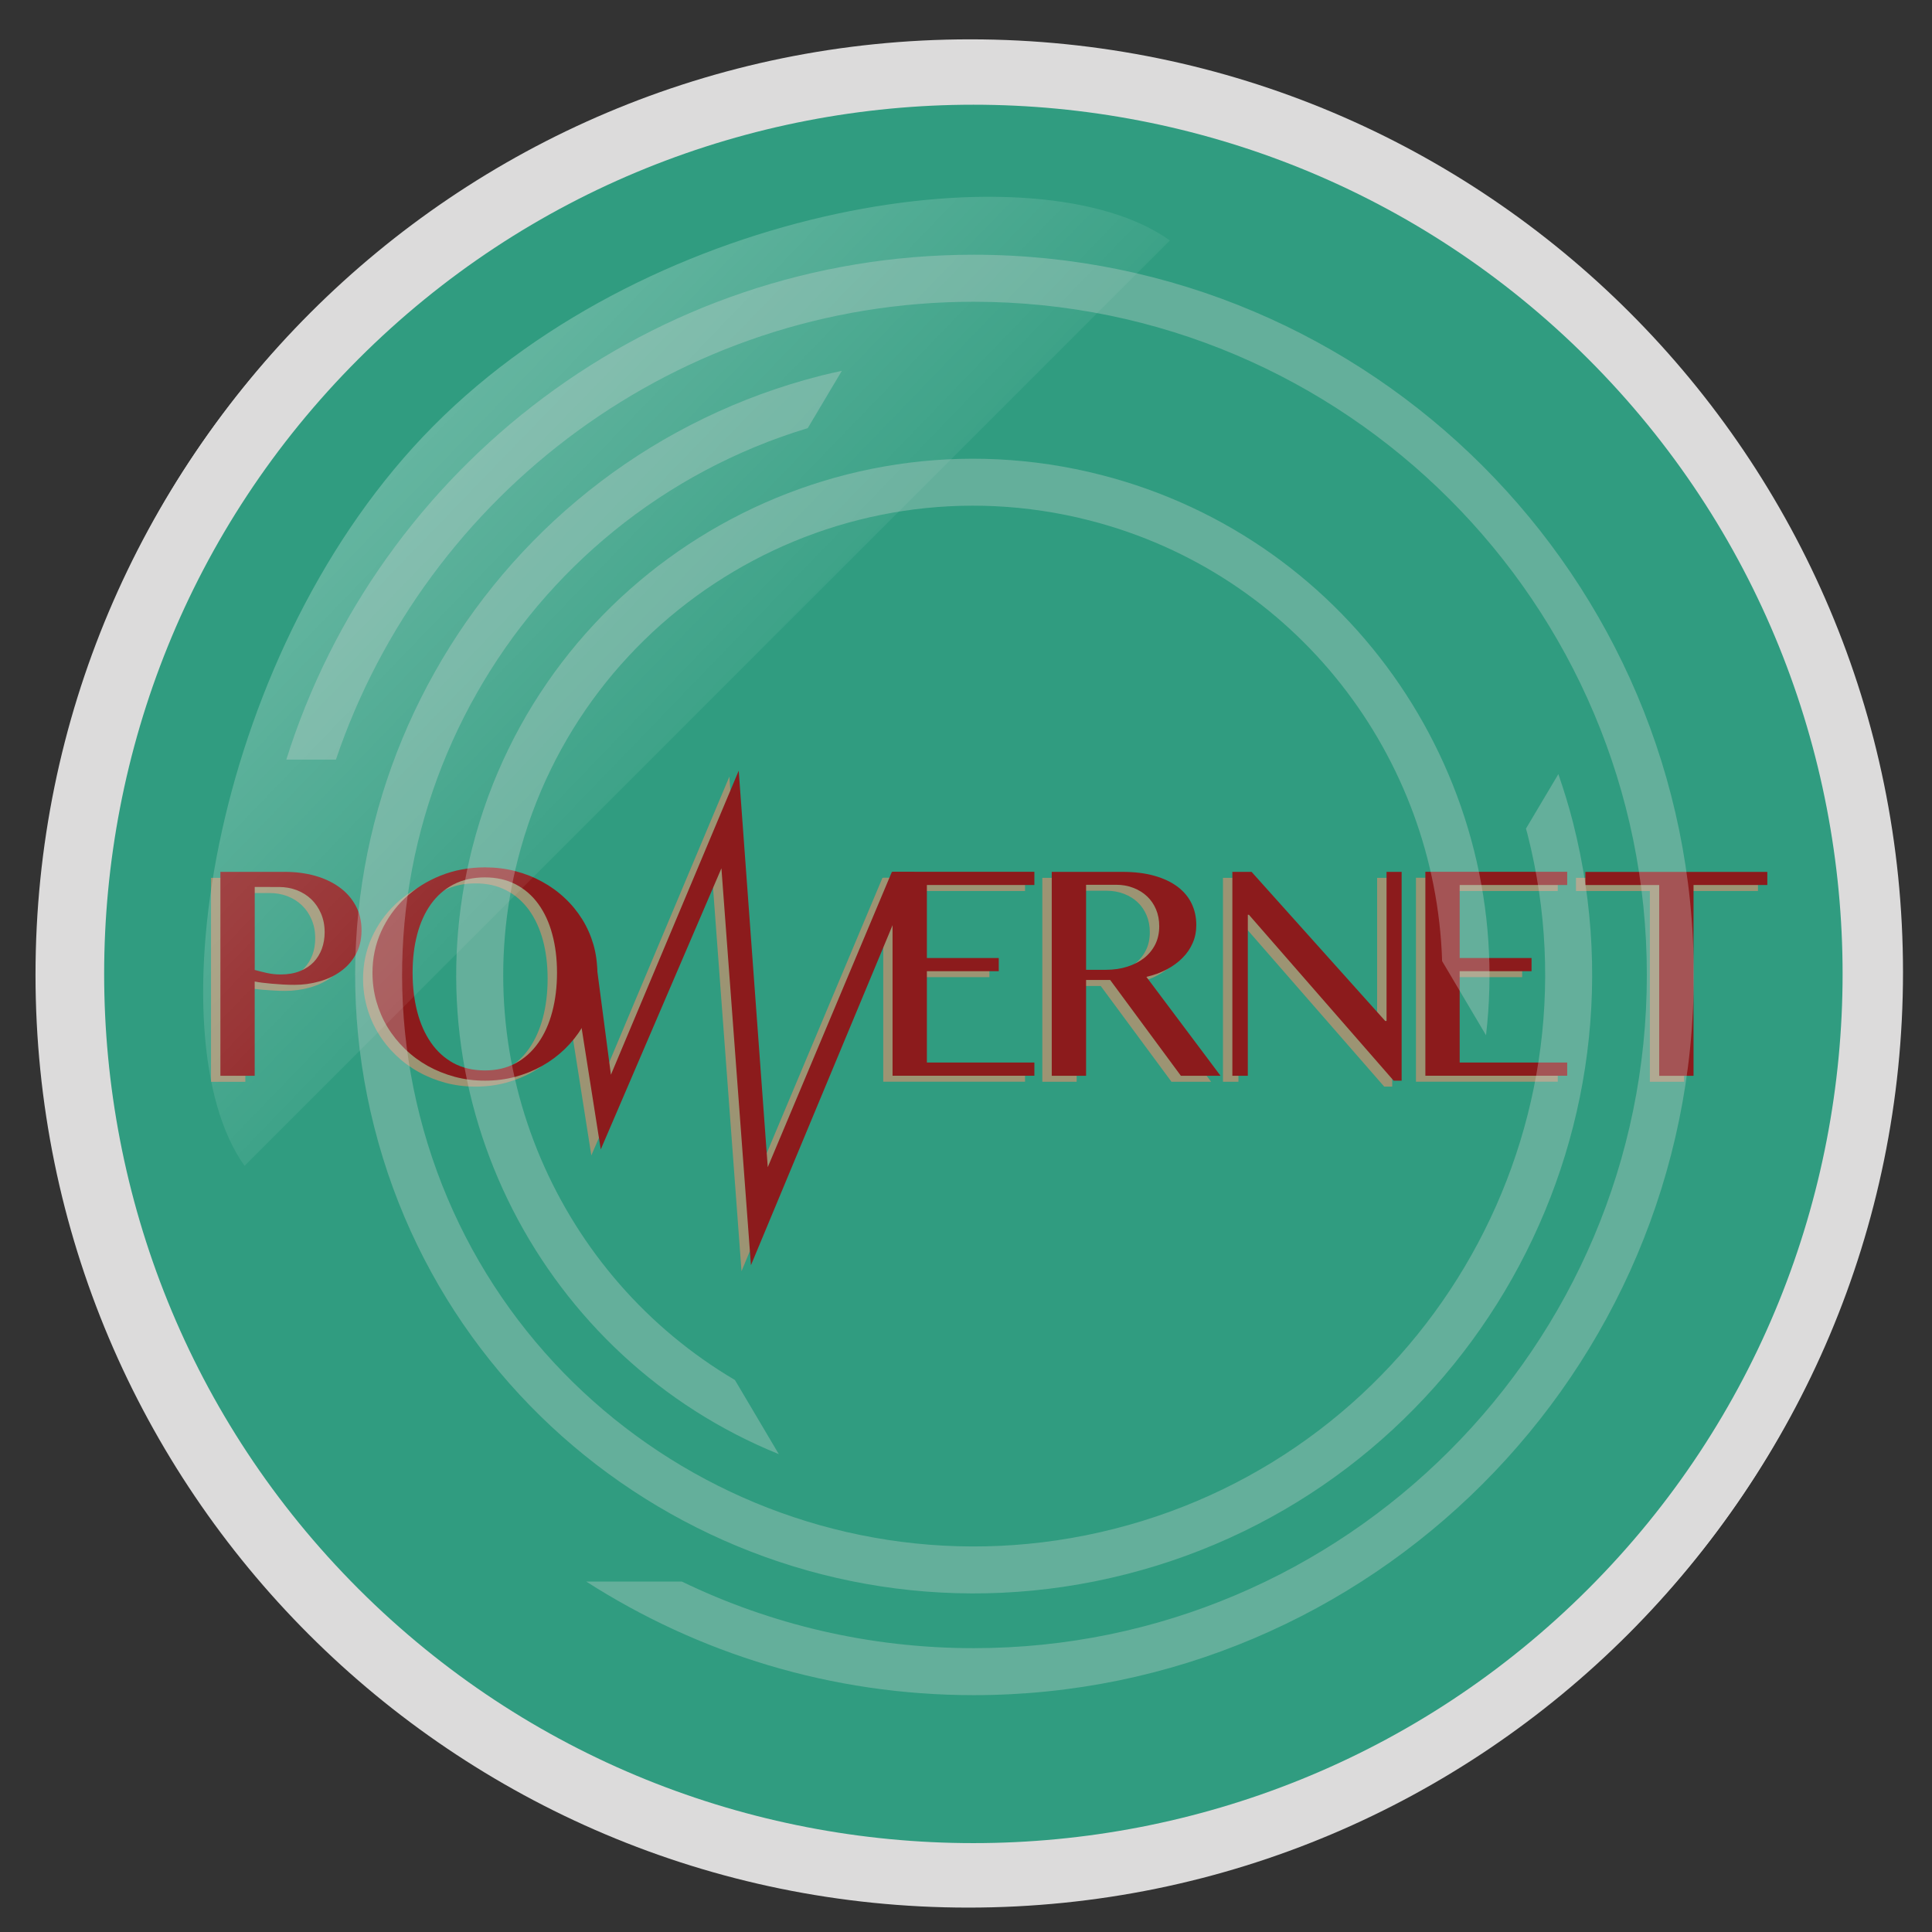 <?xml version="1.0" encoding="utf-8"?>
<!-- Generator: Adobe Illustrator 16.0.0, SVG Export Plug-In . SVG Version: 6.00 Build 0)  -->
<!DOCTYPE svg PUBLIC "-//W3C//DTD SVG 1.1//EN" "http://www.w3.org/Graphics/SVG/1.1/DTD/svg11.dtd">
<svg version="1.1" id="Layer_1" xmlns="http://www.w3.org/2000/svg" xmlns:xlink="http://www.w3.org/1999/xlink" x="0px" y="0px"
	 width="52.5px" height="52.5px" viewBox="0 0 52.5 52.5" enable-background="new 0 0 52.5 52.5" xml:space="preserve">
<rect x="0" y="0" width="52.5" height="52.5" fill="#333333" stroke="none"/>
<g>
	<path fill="#DCDBDB" d="M26.363,1.069c-13.999,0-25.349,11.35-25.349,25.349c0,14,11.35,25.349,25.349,25.349
		c14,0,25.349-11.349,25.349-25.349C51.712,12.419,40.363,1.069,26.363,1.069z M26.363,47.331c-11.55,0-20.912-9.362-20.912-20.913
		c0-11.549,9.362-20.912,20.912-20.912s20.913,9.363,20.913,20.912C47.276,37.969,37.913,47.331,26.363,47.331z"/>
	<g>
		<path fill="#8C1B1C" d="M42.999,9.687c-9.215-9.214-24.205-9.214-33.42,0c-9.213,9.214-9.213,24.205,0,33.419
			c9.215,9.213,24.205,9.213,33.42,0C52.212,33.892,52.212,18.9,42.999,9.687z"/>
		<g>
			<path fill="#8C1B1C" d="M15.764,26.09l0.42,3.208l3.474-8.262l0.788,10.775l3.374-8.026h0.621l-4.452,10.689l-0.801-10.786
				l-3.28,7.64l-0.766-4.866L15.764,26.09z"/>
			<path fill="#8C1B1C" d="M5.573,23.785h1.754c0.288,0,0.561,0.035,0.812,0.106c0.254,0.07,0.475,0.174,0.661,0.307
				c0.187,0.135,0.335,0.3,0.444,0.497c0.108,0.198,0.163,0.423,0.163,0.677c0,0.253-0.052,0.473-0.157,0.658
				c-0.104,0.186-0.242,0.34-0.412,0.461c-0.172,0.123-0.366,0.214-0.584,0.275c-0.217,0.061-0.439,0.09-0.667,0.09
				c-0.097,0-0.198-0.003-0.303-0.008c-0.104-0.007-0.206-0.015-0.306-0.022c-0.098-0.01-0.188-0.019-0.271-0.029
				c-0.082-0.01-0.149-0.021-0.203-0.033v2.563H5.573V23.785z M6.505,26.45c0.103,0.029,0.215,0.058,0.336,0.084
				c0.121,0.027,0.243,0.04,0.367,0.04c0.2,0,0.376-0.03,0.526-0.091c0.149-0.061,0.273-0.142,0.373-0.246
				c0.098-0.103,0.173-0.225,0.223-0.363c0.05-0.14,0.075-0.291,0.075-0.449c0-0.186-0.032-0.354-0.098-0.506
				c-0.064-0.151-0.152-0.281-0.265-0.389S7.8,24.341,7.649,24.283s-0.312-0.086-0.486-0.086H6.505V26.45z"/>
			<path fill="#8C1B1C" d="M12.763,29.459c-0.286,0-0.561-0.035-0.822-0.105c-0.263-0.071-0.507-0.169-0.734-0.297
				c-0.227-0.127-0.432-0.279-0.619-0.459c-0.185-0.18-0.343-0.377-0.474-0.595c-0.132-0.217-0.232-0.449-0.303-0.7
				c-0.071-0.25-0.106-0.51-0.106-0.777c0-0.397,0.079-0.771,0.236-1.119c0.158-0.347,0.374-0.649,0.646-0.909
				c0.274-0.259,0.598-0.463,0.971-0.612c0.372-0.149,0.774-0.224,1.205-0.224c0.285,0,0.559,0.035,0.82,0.102
				c0.263,0.068,0.508,0.164,0.732,0.288s0.431,0.272,0.615,0.446c0.188,0.174,0.346,0.366,0.476,0.579
				c0.132,0.212,0.231,0.44,0.303,0.685c0.071,0.245,0.106,0.5,0.106,0.765c0,0.268-0.035,0.527-0.106,0.777
				c-0.071,0.251-0.171,0.483-0.303,0.7c-0.13,0.218-0.288,0.415-0.476,0.595c-0.185,0.18-0.391,0.332-0.615,0.459
				c-0.225,0.128-0.47,0.226-0.732,0.297C13.321,29.424,13.048,29.459,12.763,29.459z M12.763,29.181
				c0.314,0,0.594-0.065,0.837-0.198c0.243-0.134,0.447-0.318,0.614-0.555c0.166-0.237,0.292-0.518,0.377-0.842
				c0.086-0.324,0.129-0.678,0.129-1.061c0-0.38-0.043-0.729-0.129-1.045c-0.085-0.316-0.211-0.591-0.377-0.819
				c-0.167-0.23-0.371-0.408-0.614-0.535s-0.522-0.189-0.837-0.189c-0.325,0-0.609,0.062-0.854,0.189s-0.449,0.305-0.613,0.535
				c-0.166,0.229-0.29,0.503-0.374,0.819c-0.085,0.316-0.126,0.665-0.126,1.045c0,0.383,0.041,0.736,0.126,1.061
				c0.084,0.324,0.208,0.604,0.374,0.842c0.164,0.236,0.369,0.421,0.613,0.555C12.153,29.115,12.438,29.181,12.763,29.181z"/>
			<path fill="#8C1B1C" d="M27.692,23.785v0.359h-2.922v1.983h1.953v0.358h-1.953v2.482h2.922v0.358h-3.854v-5.542H27.692z"/>
			<path fill="#8C1B1C" d="M28.163,23.785h1.918c0.333,0,0.626,0.036,0.877,0.109c0.252,0.072,0.462,0.172,0.631,0.301
				c0.168,0.127,0.293,0.279,0.377,0.456c0.085,0.177,0.126,0.37,0.126,0.579c0,0.174-0.031,0.336-0.097,0.486
				s-0.156,0.285-0.276,0.406s-0.263,0.226-0.429,0.313c-0.166,0.089-0.352,0.156-0.555,0.203l2.015,2.688h-1.077l-1.923-2.603
				h-0.654v2.603h-0.933V23.785z M29.096,26.445h0.54c0.208,0,0.402-0.027,0.579-0.083c0.175-0.057,0.329-0.136,0.459-0.237
				c0.129-0.102,0.23-0.225,0.302-0.371c0.073-0.146,0.108-0.31,0.108-0.492c0-0.165-0.028-0.316-0.086-0.455
				s-0.138-0.257-0.242-0.356c-0.104-0.098-0.229-0.176-0.371-0.23c-0.144-0.057-0.301-0.086-0.472-0.086h-0.817V26.445z"/>
			<path fill="#8C1B1C" d="M33.073,23.785h0.521l3.632,4.053h0.034v-4.053h0.411v5.674h-0.217l-3.932-4.506h-0.03v4.374h-0.42
				V23.785z"/>
			<path fill="#8C1B1C" d="M42.17,23.785v0.359h-2.921v1.983h1.953v0.358h-1.953v2.482h2.921v0.358h-3.854v-5.542H42.17z"/>
			<path fill="#8C1B1C" d="M47.609,23.785v0.359h-2.006v5.183h-0.933v-5.183h-2.007v-0.359H47.609z"/>
		</g>
		<g>
			<path fill="#9C9473" d="M16.019,25.928l0.421,3.208l3.474-8.263L20.7,31.648l3.374-8.025h0.622l-4.452,10.689l-0.802-10.785
				l-3.279,7.638L15.396,26.3L16.019,25.928z"/>
			<path fill="#9C9473" d="M5.828,23.623h1.754c0.289,0,0.56,0.035,0.813,0.106c0.254,0.07,0.473,0.173,0.66,0.308
				c0.188,0.134,0.336,0.299,0.445,0.496c0.107,0.198,0.163,0.423,0.163,0.676c0,0.254-0.053,0.474-0.157,0.659
				c-0.104,0.187-0.243,0.34-0.413,0.461c-0.171,0.123-0.365,0.215-0.583,0.274c-0.218,0.061-0.44,0.091-0.668,0.091
				c-0.096,0-0.197-0.003-0.303-0.009c-0.104-0.006-0.206-0.013-0.305-0.022c-0.099-0.009-0.188-0.018-0.271-0.027
				c-0.082-0.012-0.15-0.022-0.203-0.034v2.563H5.828V23.623z M6.761,26.288c0.103,0.028,0.215,0.058,0.336,0.084
				s0.242,0.04,0.366,0.04c0.2,0,0.376-0.031,0.526-0.091s0.274-0.143,0.373-0.245c0.099-0.104,0.173-0.226,0.224-0.365
				c0.05-0.14,0.075-0.289,0.075-0.448c0-0.187-0.033-0.354-0.098-0.506s-0.153-0.281-0.265-0.389
				c-0.112-0.107-0.243-0.19-0.394-0.248c-0.15-0.057-0.312-0.086-0.486-0.086H6.761V26.288z"/>
			<path fill="#9C9473" d="M13.018,29.297c-0.286,0-0.561-0.035-0.823-0.105c-0.261-0.071-0.506-0.17-0.732-0.296
				c-0.227-0.127-0.433-0.28-0.619-0.46c-0.186-0.18-0.344-0.378-0.475-0.594c-0.131-0.217-0.232-0.45-0.303-0.701
				c-0.07-0.25-0.105-0.51-0.105-0.777c0-0.398,0.078-0.771,0.235-1.118s0.374-0.651,0.647-0.91c0.274-0.26,0.598-0.463,0.97-0.612
				c0.373-0.149,0.774-0.223,1.205-0.223c0.285,0,0.56,0.033,0.821,0.102c0.262,0.067,0.506,0.163,0.731,0.288
				c0.226,0.122,0.431,0.271,0.616,0.445c0.186,0.173,0.344,0.367,0.476,0.578c0.13,0.212,0.231,0.44,0.303,0.685
				c0.07,0.245,0.105,0.5,0.105,0.766c0,0.268-0.035,0.527-0.105,0.777c-0.071,0.251-0.173,0.484-0.303,0.701
				c-0.132,0.216-0.29,0.414-0.476,0.594s-0.391,0.333-0.616,0.46c-0.226,0.126-0.47,0.225-0.731,0.296
				C13.577,29.262,13.303,29.297,13.018,29.297z M13.018,29.02c0.315,0,0.594-0.067,0.837-0.199
				c0.243-0.133,0.447-0.317,0.614-0.556c0.166-0.235,0.292-0.518,0.378-0.841c0.085-0.325,0.127-0.678,0.127-1.061
				c0-0.381-0.042-0.729-0.127-1.045c-0.086-0.317-0.212-0.59-0.378-0.82c-0.167-0.23-0.371-0.407-0.614-0.534
				s-0.521-0.191-0.837-0.191c-0.324,0-0.608,0.064-0.854,0.191c-0.244,0.127-0.448,0.304-0.613,0.534s-0.29,0.503-0.374,0.82
				c-0.084,0.316-0.125,0.664-0.125,1.045c0,0.383,0.041,0.735,0.125,1.061c0.084,0.323,0.209,0.605,0.374,0.841
				c0.165,0.238,0.369,0.423,0.613,0.556C12.409,28.952,12.693,29.02,13.018,29.02z"/>
			<path fill="#9C9473" d="M27.947,23.623v0.357h-2.921v1.984h1.953v0.358h-1.953v2.483h2.921v0.358h-3.854v-5.542H27.947z"/>
			<path fill="#9C9473" d="M28.419,23.623h1.918c0.332,0,0.625,0.036,0.877,0.108s0.461,0.172,0.629,0.301
				c0.169,0.129,0.295,0.28,0.379,0.457s0.125,0.369,0.125,0.579c0,0.173-0.031,0.336-0.097,0.486
				c-0.065,0.149-0.157,0.285-0.276,0.405c-0.119,0.122-0.262,0.227-0.428,0.314c-0.167,0.089-0.352,0.157-0.555,0.203l2.015,2.688
				h-1.078l-1.922-2.604h-0.654v2.604h-0.933V23.623z M29.352,26.283h0.538c0.21,0,0.403-0.027,0.58-0.084
				c0.176-0.056,0.33-0.135,0.459-0.236c0.13-0.102,0.23-0.226,0.303-0.371s0.107-0.31,0.107-0.493c0-0.165-0.027-0.315-0.085-0.454
				s-0.139-0.258-0.243-0.356s-0.229-0.176-0.371-0.231s-0.301-0.085-0.471-0.085h-0.817V26.283z"/>
			<path fill="#9C9473" d="M33.328,23.623h0.521l3.632,4.052h0.035v-4.052h0.411v5.674h-0.217l-3.933-4.508h-0.03v4.376h-0.42
				V23.623z"/>
			<path fill="#9C9473" d="M42.425,23.623v0.357h-2.921v1.984h1.953v0.358h-1.953v2.483h2.921v0.358h-3.854v-5.542H42.425z"/>
			<path fill="#9C9473" d="M47.864,23.623v0.357h-2.006v5.185h-0.933V23.98H42.92v-0.357H47.864z"/>
		</g>
		<linearGradient id="SVGID_1_" gradientUnits="userSpaceOnUse" x1="9.448" y1="9.762" x2="21.701" y2="21.592">
			<stop  offset="0.005" style="stop-color:#FFFFFF"/>
			<stop  offset="1" style="stop-color:#FFFFFF;stop-opacity:0"/>
		</linearGradient>
		<path opacity="0.3" fill="url(#SVGID_1_)" d="M31.629,6.465L6.484,31.61c-2.507-3.494-0.841-14.089,5.13-20.104
			C17.674,5.402,28.085,3.923,31.629,6.465z"/>
	</g>
	<g opacity="0.3">
		<path fill="#DCDBDB" d="M20.021,37.431c-4.771-2.812-7.338-8.533-5.896-14.16c1.746-6.818,8.714-10.944,15.532-9.198
			c5.625,1.441,9.408,6.439,9.581,11.975l1.194,2.015c0.805-6.867-3.58-13.463-10.459-15.226
			c-7.501-1.921-15.164,2.618-17.086,10.117c-1.762,6.881,1.916,13.897,8.327,16.492L20.021,37.431z"/>
		<path fill="#DCDBDB" d="M26.508,6.853c-8.754,0-16.184,5.777-18.677,13.721h1.348C11.625,13.347,18.467,8.13,26.508,8.13
			c10.088,0,18.294,8.206,18.294,18.293c0,10.088-8.206,18.294-18.294,18.294c-2.839,0-5.528-0.649-7.928-1.808h-2.599
			c3.043,1.949,6.653,3.085,10.526,3.085c10.79,0,19.57-8.779,19.57-19.571C46.078,15.632,37.298,6.853,26.508,6.853z"/>
		<path fill="#DCDBDB" d="M41.516,22.447c0.013,0.051,0.029,0.1,0.042,0.15c2.109,8.299-2.926,16.767-11.224,18.876
			c-8.3,2.109-16.767-2.926-18.877-11.225C9.405,22.181,14.11,13.953,22,11.564l0.926-1.556c-0.187,0.041-0.373,0.08-0.558,0.127
			C13.387,12.419,7.937,21.583,10.22,30.563c2.283,8.981,11.447,14.431,20.428,12.146c8.981-2.282,14.431-11.446,12.147-20.428
			c-0.114-0.448-0.25-0.886-0.398-1.316L41.516,22.447z"/>
	</g>
</g>
<g>
	<path fill="#DCDBDB" d="M26.314,1.139c-13.999,0-25.349,11.35-25.349,25.349c0,14,11.35,25.349,25.349,25.349
		s25.349-11.349,25.349-25.349C51.663,12.488,40.313,1.139,26.314,1.139z M26.314,47.4c-11.55,0-20.913-9.362-20.913-20.913
		c0-11.549,9.363-20.912,20.913-20.912s20.913,9.363,20.913,20.912C47.228,38.038,37.864,47.4,26.314,47.4z"/>
	<g>
		<path fill="#309C80" d="M43.16,9.756c-9.215-9.214-24.205-9.214-33.42,0c-9.213,9.214-9.213,24.205,0,33.419
			c9.215,9.213,24.205,9.213,33.42,0C52.374,33.961,52.374,18.97,43.16,9.756z"/>
		<g>
			<g>
				<path fill="#9C9473" d="M15.925,26.159l0.42,3.208l3.475-8.263l0.787,10.776l3.373-8.026h0.622l-4.452,10.689l-0.801-10.786
					l-3.28,7.64l-0.766-4.866L15.925,26.159z"/>
				<path fill="#9C9473" d="M5.734,23.854h1.754c0.288,0,0.561,0.035,0.813,0.106c0.253,0.07,0.473,0.173,0.66,0.307
					c0.187,0.135,0.336,0.3,0.444,0.497c0.108,0.198,0.163,0.423,0.163,0.677c0,0.253-0.052,0.473-0.156,0.658
					C9.308,26.285,9.17,26.439,9,26.561c-0.171,0.123-0.366,0.214-0.584,0.275c-0.217,0.06-0.439,0.09-0.667,0.09
					c-0.098,0-0.197-0.003-0.303-0.009c-0.104-0.006-0.206-0.014-0.305-0.021c-0.099-0.01-0.189-0.019-0.271-0.029
					c-0.083-0.01-0.15-0.021-0.203-0.033v2.563H5.734V23.854z M6.667,26.52c0.102,0.029,0.215,0.057,0.336,0.083
					c0.12,0.027,0.242,0.041,0.366,0.041c0.2,0,0.376-0.03,0.526-0.091c0.149-0.061,0.273-0.142,0.373-0.246
					c0.098-0.104,0.173-0.225,0.223-0.364c0.051-0.139,0.075-0.29,0.075-0.448c0-0.186-0.032-0.354-0.098-0.506
					c-0.064-0.152-0.152-0.281-0.265-0.389s-0.242-0.19-0.394-0.248c-0.15-0.057-0.312-0.085-0.486-0.085H6.667V26.52z"/>
				<path fill="#9C9473" d="M12.924,29.528c-0.286,0-0.561-0.035-0.823-0.105c-0.262-0.071-0.506-0.17-0.732-0.297
					c-0.228-0.127-0.433-0.279-0.619-0.459c-0.186-0.18-0.344-0.377-0.475-0.595c-0.131-0.217-0.232-0.449-0.303-0.7
					c-0.071-0.25-0.106-0.51-0.106-0.777c0-0.397,0.079-0.771,0.236-1.119c0.158-0.347,0.374-0.65,0.647-0.909
					s0.598-0.463,0.971-0.612c0.371-0.149,0.773-0.224,1.204-0.224c0.286,0,0.559,0.035,0.821,0.102
					c0.262,0.068,0.506,0.164,0.731,0.288c0.225,0.124,0.431,0.272,0.616,0.446c0.186,0.173,0.345,0.366,0.475,0.579
					c0.133,0.211,0.232,0.44,0.303,0.685c0.071,0.245,0.106,0.5,0.106,0.765c0,0.268-0.035,0.527-0.106,0.777
					c-0.07,0.251-0.17,0.483-0.303,0.7c-0.13,0.218-0.289,0.415-0.475,0.595s-0.392,0.332-0.616,0.459
					c-0.226,0.127-0.47,0.226-0.731,0.297C13.482,29.493,13.21,29.528,12.924,29.528z M12.924,29.25
					c0.314,0,0.593-0.066,0.837-0.199c0.243-0.133,0.447-0.317,0.614-0.554c0.166-0.237,0.292-0.518,0.378-0.842
					c0.085-0.324,0.128-0.678,0.128-1.061c0-0.381-0.043-0.729-0.128-1.046c-0.086-0.315-0.212-0.59-0.378-0.819
					c-0.167-0.229-0.371-0.407-0.614-0.534c-0.244-0.127-0.522-0.19-0.837-0.19c-0.325,0-0.608,0.063-0.854,0.19
					c-0.244,0.127-0.449,0.305-0.613,0.534c-0.166,0.229-0.29,0.504-0.374,0.819c-0.084,0.317-0.126,0.665-0.126,1.046
					c0,0.383,0.042,0.736,0.126,1.061s0.208,0.604,0.374,0.842c0.164,0.236,0.369,0.421,0.613,0.554
					C12.315,29.184,12.599,29.25,12.924,29.25z"/>
				<path fill="#9C9473" d="M27.854,23.854v0.358h-2.921v1.984h1.953v0.357h-1.953v2.483h2.921v0.358h-3.853v-5.542H27.854z"/>
				<path fill="#9C9473" d="M28.324,23.854h1.919c0.332,0,0.625,0.036,0.876,0.108c0.253,0.073,0.462,0.173,0.631,0.302
					c0.168,0.127,0.294,0.279,0.377,0.456c0.085,0.177,0.126,0.37,0.126,0.579c0,0.174-0.031,0.336-0.097,0.486
					S32,26.071,31.88,26.192c-0.119,0.121-0.262,0.225-0.428,0.313c-0.167,0.089-0.352,0.156-0.556,0.203l2.015,2.688h-1.077
					l-1.923-2.603h-0.654v2.603h-0.933V23.854z M29.257,26.515h0.54c0.208,0,0.402-0.027,0.579-0.083
					c0.176-0.057,0.329-0.136,0.459-0.237c0.129-0.103,0.23-0.225,0.303-0.371s0.107-0.31,0.107-0.492
					c0-0.166-0.028-0.316-0.086-0.455s-0.139-0.258-0.242-0.356c-0.104-0.099-0.229-0.176-0.371-0.231s-0.301-0.085-0.471-0.085
					h-0.818V26.515z"/>
				<path fill="#9C9473" d="M33.234,23.854h0.521l3.632,4.052h0.035v-4.052h0.41v5.674h-0.217l-3.932-4.507h-0.03v4.375h-0.42
					V23.854z"/>
				<path fill="#9C9473" d="M42.331,23.854v0.358H39.41v1.984h1.953v0.357H39.41v2.483h2.921v0.358h-3.854v-5.542H42.331z"/>
				<path fill="#9C9473" d="M47.771,23.854v0.358h-2.006v5.184h-0.932v-5.184h-2.008v-0.358H47.771z"/>
			</g>
			<g>
				<path fill="#8C1B1C" d="M16.18,25.997l0.421,3.208l3.473-8.263l0.789,10.775l3.373-8.025h0.622l-4.452,10.689l-0.802-10.786
					l-3.279,7.639l-0.767-4.866L16.18,25.997z"/>
				<path fill="#8C1B1C" d="M5.989,23.692h1.754c0.289,0,0.56,0.035,0.814,0.105c0.253,0.071,0.473,0.174,0.66,0.309
					c0.187,0.133,0.334,0.298,0.444,0.496c0.108,0.198,0.163,0.423,0.163,0.676c0,0.254-0.053,0.474-0.157,0.658
					c-0.104,0.188-0.243,0.341-0.413,0.462c-0.172,0.123-0.365,0.215-0.583,0.273c-0.218,0.062-0.44,0.091-0.667,0.091
					c-0.098,0-0.198-0.002-0.304-0.008c-0.104-0.006-0.206-0.014-0.304-0.022c-0.1-0.009-0.189-0.019-0.271-0.028
					c-0.083-0.011-0.15-0.021-0.204-0.033v2.563H5.989V23.692z M6.922,26.357c0.103,0.028,0.215,0.058,0.336,0.084
					S7.5,26.48,7.624,26.48c0.2,0,0.376-0.03,0.526-0.091c0.151-0.059,0.274-0.142,0.374-0.245c0.098-0.104,0.172-0.225,0.223-0.364
					s0.075-0.29,0.075-0.448c0-0.187-0.033-0.354-0.098-0.506s-0.153-0.281-0.265-0.39c-0.112-0.106-0.244-0.189-0.394-0.247
					c-0.15-0.057-0.312-0.086-0.486-0.086H6.922V26.357z"/>
				<path fill="#8C1B1C" d="M13.179,29.366c-0.286,0-0.561-0.035-0.822-0.105c-0.262-0.071-0.507-0.17-0.734-0.296
					c-0.226-0.127-0.432-0.28-0.617-0.46s-0.345-0.378-0.476-0.594c-0.131-0.218-0.231-0.451-0.303-0.702
					c-0.07-0.25-0.105-0.509-0.105-0.776c0-0.398,0.078-0.771,0.235-1.118c0.158-0.348,0.374-0.651,0.648-0.91
					c0.273-0.26,0.596-0.463,0.969-0.612s0.774-0.223,1.205-0.223c0.285,0,0.56,0.033,0.821,0.101
					c0.263,0.068,0.507,0.164,0.731,0.288c0.226,0.123,0.432,0.271,0.617,0.446c0.186,0.173,0.343,0.367,0.475,0.578
					c0.131,0.212,0.232,0.44,0.303,0.685c0.07,0.245,0.105,0.5,0.105,0.766c0,0.268-0.035,0.526-0.105,0.776
					c-0.07,0.251-0.172,0.484-0.303,0.702c-0.132,0.216-0.289,0.414-0.475,0.594s-0.392,0.333-0.617,0.46
					c-0.225,0.126-0.469,0.225-0.731,0.296C13.738,29.331,13.464,29.366,13.179,29.366z M13.179,29.088
					c0.315,0,0.594-0.066,0.838-0.198c0.242-0.133,0.447-0.318,0.613-0.556c0.166-0.236,0.293-0.518,0.377-0.841
					c0.086-0.325,0.129-0.678,0.129-1.061c0-0.381-0.043-0.729-0.129-1.045c-0.084-0.317-0.211-0.59-0.377-0.82
					s-0.371-0.408-0.613-0.534c-0.244-0.127-0.522-0.191-0.838-0.191c-0.324,0-0.609,0.064-0.854,0.191
					c-0.244,0.126-0.448,0.304-0.613,0.534s-0.29,0.503-0.374,0.82c-0.084,0.315-0.126,0.664-0.126,1.045
					c0,0.383,0.042,0.735,0.126,1.061c0.084,0.323,0.209,0.604,0.374,0.841c0.165,0.237,0.369,0.423,0.613,0.556
					C12.569,29.021,12.854,29.088,13.179,29.088z"/>
				<path fill="#8C1B1C" d="M28.108,23.692v0.357h-2.921v1.984h1.953v0.358h-1.953v2.482h2.921v0.359h-3.854v-5.542H28.108z"/>
				<path fill="#8C1B1C" d="M28.58,23.692h1.918c0.332,0,0.625,0.036,0.877,0.108s0.461,0.172,0.63,0.3
					c0.168,0.129,0.295,0.281,0.378,0.458c0.084,0.176,0.125,0.369,0.125,0.579c0,0.173-0.031,0.336-0.097,0.485
					c-0.064,0.15-0.156,0.286-0.276,0.406c-0.119,0.121-0.263,0.227-0.428,0.314c-0.167,0.089-0.352,0.157-0.555,0.203l2.015,2.688
					h-1.078l-1.922-2.604h-0.654v2.604H28.58V23.692z M29.513,26.353h0.539c0.209,0,0.402-0.027,0.579-0.084
					c0.177-0.056,0.33-0.135,0.46-0.236c0.129-0.102,0.229-0.226,0.303-0.372c0.071-0.145,0.107-0.309,0.107-0.492
					c0-0.165-0.028-0.316-0.086-0.455c-0.058-0.138-0.139-0.257-0.243-0.355s-0.229-0.177-0.371-0.231
					c-0.143-0.057-0.3-0.085-0.471-0.085h-0.817V26.353z"/>
				<path fill="#8C1B1C" d="M33.489,23.692h0.521l3.632,4.052h0.036v-4.052h0.41v5.674h-0.217l-3.933-4.508h-0.03v4.376h-0.42
					V23.692z"/>
				<path fill="#8C1B1C" d="M42.587,23.692v0.357h-2.922v1.984h1.953v0.358h-1.953v2.482h2.922v0.359h-3.854v-5.542H42.587z"/>
				<path fill="#8C1B1C" d="M48.025,23.692v0.357H46.02v5.185h-0.933V24.05h-2.006v-0.357H48.025z"/>
			</g>
		</g>
		<linearGradient id="SVGID_2_" gradientUnits="userSpaceOnUse" x1="9.61" y1="9.831" x2="21.862" y2="21.66">
			<stop  offset="0.005" style="stop-color:#FFFFFF"/>
			<stop  offset="1" style="stop-color:#FFFFFF;stop-opacity:0"/>
		</linearGradient>
		<path opacity="0.3" fill="url(#SVGID_2_)" d="M31.79,6.534L6.646,31.68c-2.506-3.494-0.841-14.089,5.13-20.104
			C17.835,5.472,28.246,3.992,31.79,6.534z"/>
	</g>
	<g opacity="0.3">
		<path fill="#DCDBDB" d="M19.971,37.5c-4.772-2.812-7.338-8.534-5.896-14.16c1.746-6.818,8.713-10.944,15.531-9.198
			c5.626,1.441,9.409,6.439,9.582,11.975l1.193,2.015c0.805-6.867-3.579-13.463-10.458-15.226
			c-7.501-1.921-15.164,2.617-17.086,10.117c-1.763,6.881,1.915,13.897,8.327,16.492L19.971,37.5z"/>
		<path fill="#DCDBDB" d="M26.458,6.922c-8.754,0-16.184,5.777-18.678,13.72h1.348c2.447-7.227,9.289-12.442,17.33-12.442
			c10.088,0,18.293,8.206,18.293,18.293c0,10.088-8.205,18.294-18.293,18.294c-2.84,0-5.528-0.649-7.928-1.809h-2.599
			c3.042,1.949,6.653,3.086,10.526,3.086c10.791,0,19.57-8.779,19.57-19.571C46.028,15.701,37.249,6.922,26.458,6.922z"/>
		<path fill="#DCDBDB" d="M41.466,22.517c0.013,0.051,0.029,0.1,0.042,0.15c2.109,8.299-2.926,16.767-11.224,18.876
			c-8.299,2.109-16.768-2.926-18.877-11.226C9.356,22.249,14.06,14.022,21.95,11.634l0.926-1.557
			c-0.187,0.042-0.373,0.08-0.558,0.128c-8.981,2.283-14.431,11.447-12.147,20.428c2.281,8.981,11.445,14.431,20.427,12.146
			c8.981-2.282,14.431-11.446,12.147-20.428c-0.114-0.448-0.25-0.886-0.398-1.316L41.466,22.517z"/>
	</g>
</g>
</svg>
